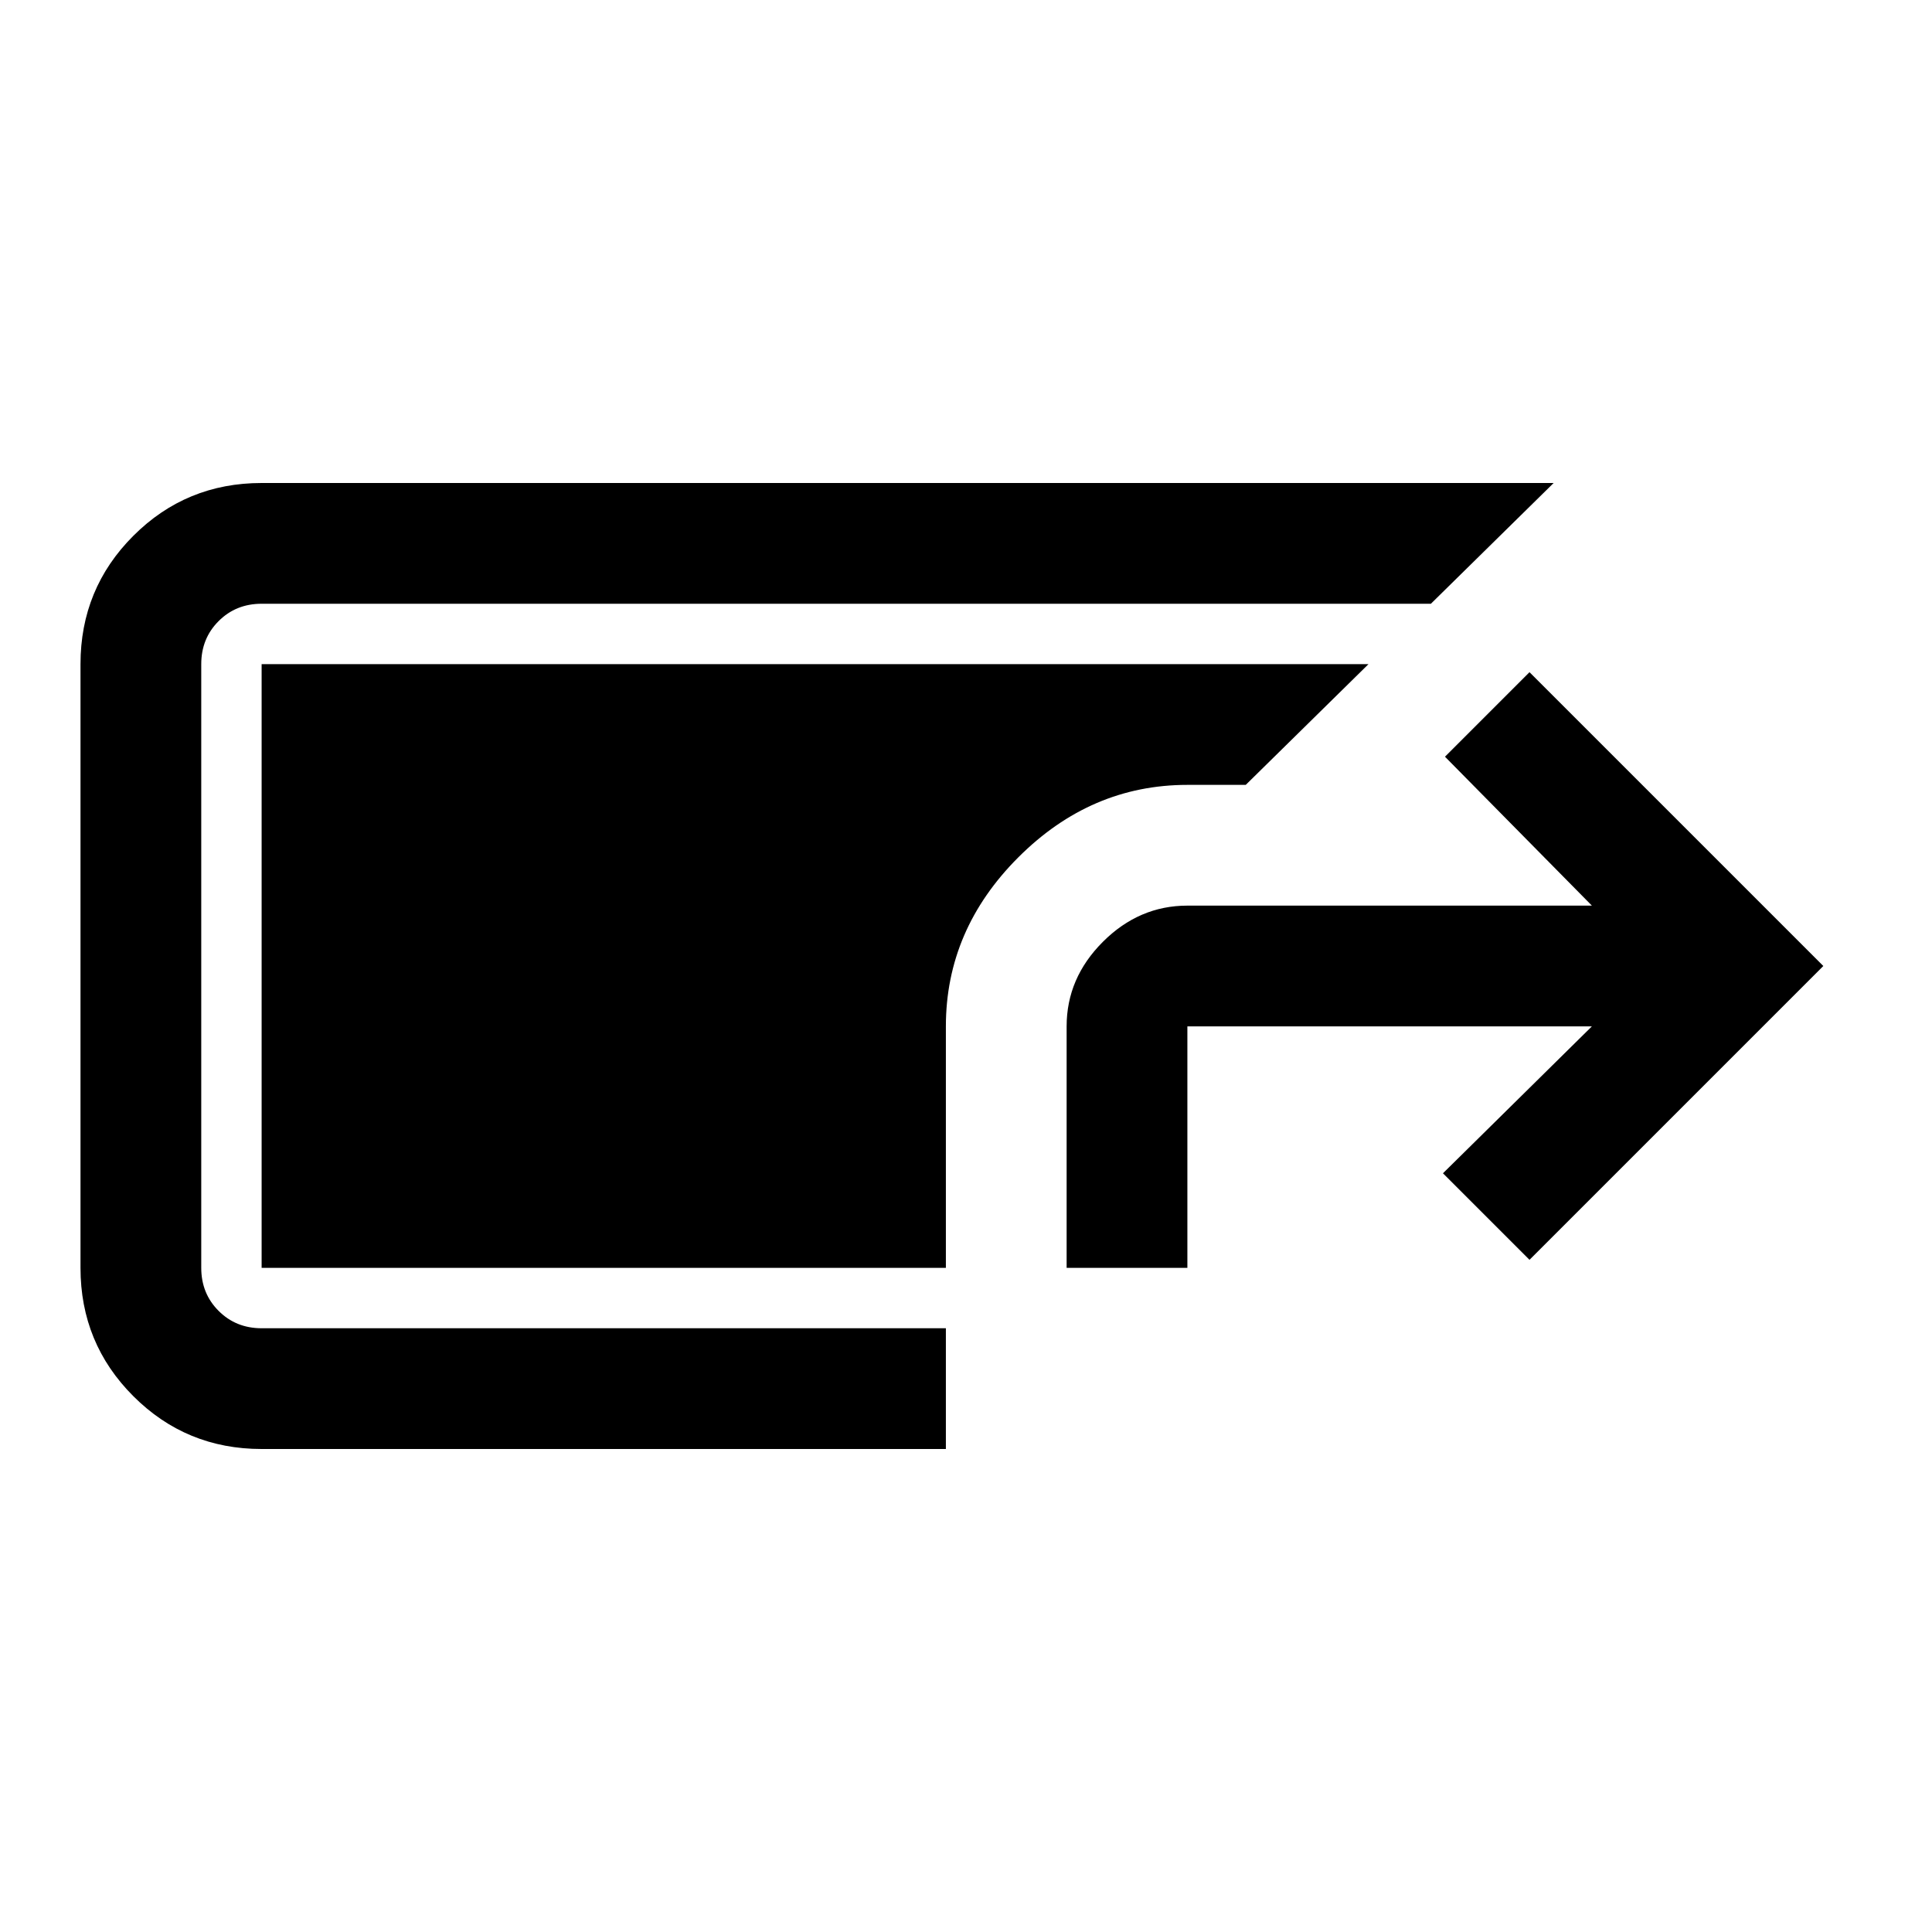 <svg xmlns="http://www.w3.org/2000/svg" width="48" height="48" viewBox="0 -960 960 960"><path d="M130-240q-37.5 0-63.75-26.25T40-330v-300q0-37.5 26.25-63.75T130-720h642l-61 60H130q-12.75 0-21.37 8.62Q100-642.75 100-630v300q0 12.75 8.63 21.37Q117.25-300 130-300h340v60H130Zm400-90v-120q0-24 18-42t42-18h201l-73-74 42-42 146 146-146 146-43-43 74-73H590v120h-60Zm-60 0H130v-300h550l-61 60h-29q-48 0-84 36t-36 84v120Z"/></svg>
